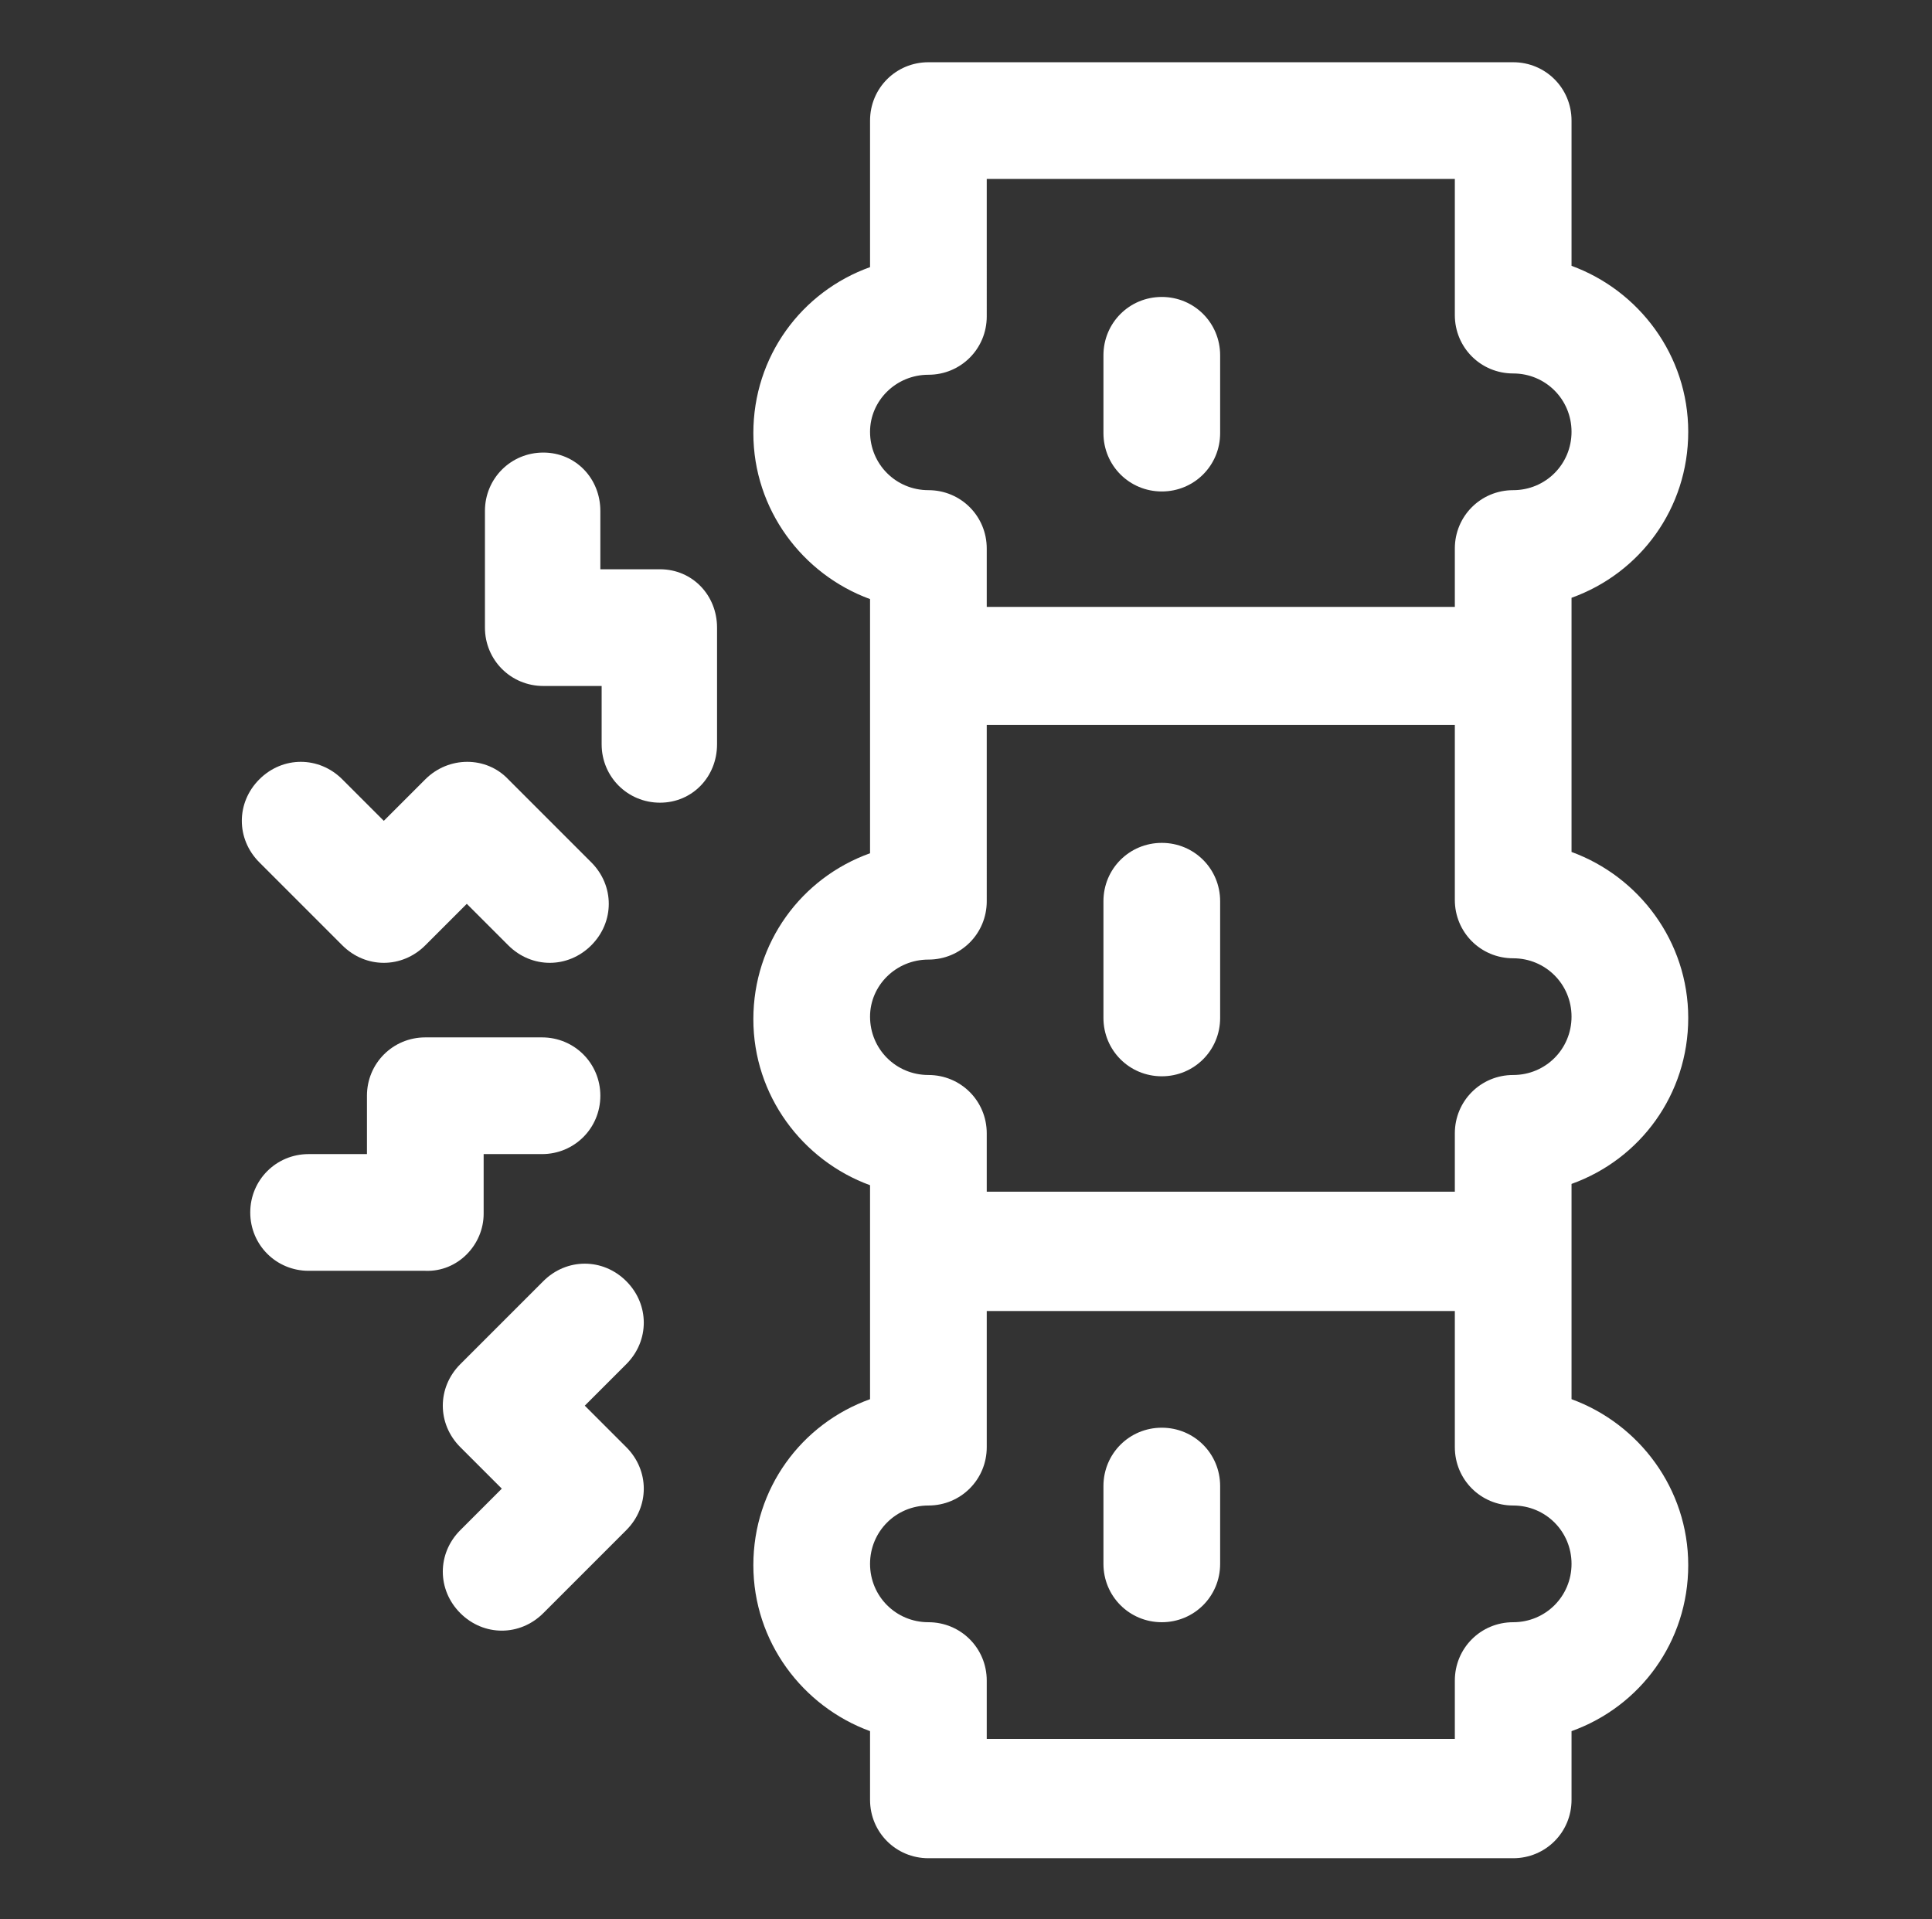 <?xml version="1.0" encoding="utf-8"?>
<!-- Generator: Adobe Illustrator 21.0.2, SVG Export Plug-In . SVG Version: 6.00 Build 0)  -->
<svg version="1.1" id="Layer_1" xmlns="http://www.w3.org/2000/svg" xmlns:xlink="http://www.w3.org/1999/xlink" x="0px" y="0px"
	 viewBox="0 0 149 148" style="enable-background:new 0 0 149 148;" xml:space="preserve">
<rect x="0" y="0" width="149" height="148" fill="#333333" stroke="none"/>
<style type="text/css">
	.st0{fill:#FFFFFF;}
</style>
<g>
	<path class="st0" d="M71.6,116.1c2.5,0,4.5-2,4.5-4.5v-10.5h36.1v10.5c0,2.5,2,4.5,4.5,4.5c2.5,0,4.5,2,4.5,4.5
		c0,2.5-2,4.5-4.5,4.5c-2.5,0-4.5,2-4.5,4.5v4.5H76.1v-4.5c0-2.5-2-4.5-4.5-4.5c-2.5,0-4.5-2-4.5-4.5
		C67.1,118.1,69.1,116.1,71.6,116.1L71.6,116.1z M71.6,74c2.5,0,4.5-2,4.5-4.5V55.9h36.1v13.5c0,2.5,2,4.5,4.5,4.5
		c2.5,0,4.5,2,4.5,4.5c0,2.5-2,4.5-4.5,4.5c-2.5,0-4.5,2-4.5,4.5v4.5H76.1v-4.5c0-2.5-2-4.5-4.5-4.5c-2.5,0-4.5-2-4.5-4.5
		C67.1,76,69.1,74,71.6,74L71.6,74z M71.6,28.9c2.5,0,4.5-2,4.5-4.5V13.8h36.1v10.5c0,2.5,2,4.5,4.5,4.5c2.5,0,4.5,2,4.5,4.5v0
		c0,2.5-2,4.5-4.5,4.5c-2.5,0-4.5,2-4.5,4.5v4.5H76.1v-4.5c0-2.5-2-4.5-4.5-4.5c-2.5,0-4.5-2-4.5-4.5C67.1,30.9,69.1,28.9,71.6,28.9
		L71.6,28.9z M67.1,107.9c-5.3,1.9-9,6.9-9,12.8c0,5.9,3.8,10.9,9,12.8v5.3c0,2.5,2,4.5,4.5,4.5h45.1c2.5,0,4.5-2,4.5-4.5v-5.3
		c5.3-1.9,9-6.9,9-12.8c0-5.9-3.8-10.9-9-12.8c0-3.8,0-12.8,0-16.6c5.3-1.9,9-6.9,9-12.8c0-5.9-3.8-10.9-9-12.8c0-2.4,0-17.4,0-19.6
		c5.3-1.9,9-6.9,9-12.8v0c0-5.9-3.8-10.9-9-12.8V9.3c0-2.5-2-4.5-4.5-4.5H71.6c-2.5,0-4.5,2-4.5,4.5v11.3c-5.3,1.9-9,6.9-9,12.8
		c0,5.9,3.8,10.9,9,12.8c0,2.1,0,17.2,0,19.6c-5.3,1.9-9,6.9-9,12.8s3.8,10.9,9,12.8C67.1,95,67.1,104.1,67.1,107.9L67.1,107.9z"/>
	<path class="st0" d="M89.6,37.9c2.5,0,4.5-2,4.5-4.5v-6c0-2.5-2-4.5-4.5-4.5c-2.5,0-4.5,2-4.5,4.5v6C85.1,35.9,87.1,37.9,89.6,37.9
		L89.6,37.9z"/>
	<path class="st0" d="M89.6,83c2.5,0,4.5-2,4.5-4.5v-9c0-2.5-2-4.5-4.5-4.5c-2.5,0-4.5,2-4.5,4.5v9C85.1,81,87.1,83,89.6,83L89.6,83
		z"/>
	<path class="st0" d="M89.6,125.1c2.5,0,4.5-2,4.5-4.5v-6c0-2.5-2-4.5-4.5-4.5c-2.5,0-4.5,2-4.5,4.5v6
		C85.1,123.1,87.1,125.1,89.6,125.1L89.6,125.1z"/>
	<path class="st0" d="M41.9,34.9c-2.5,0-4.5,2-4.5,4.5v9c0,2.5,2,4.5,4.5,4.5h4.5v4.5c0,2.5,2,4.5,4.5,4.5c2.5,0,4.4-2,4.4-4.5v-9
		c0-2.5-1.9-4.5-4.4-4.5h-4.6v-4.5C46.3,36.9,44.4,34.9,41.9,34.9L41.9,34.9z"/>
	<path class="st0" d="M32.8,60.1l-3.2,3.2l-3.2-3.2c-1.8-1.8-4.6-1.8-6.4,0c-1.8,1.8-1.8,4.6,0,6.4l6.4,6.4c1.8,1.8,4.6,1.8,6.4,0
		l3.2-3.2l3.2,3.2c1.8,1.8,4.6,1.8,6.4,0c1.8-1.8,1.8-4.6,0-6.4l-6.4-6.4C37.5,58.3,34.6,58.3,32.8,60.1L32.8,60.1z"/>
	<path class="st0" d="M35.5,124.4c1.8,1.8,4.6,1.8,6.4,0l6.4-6.4c1.8-1.8,1.8-4.6,0-6.4l-3.2-3.2l3.2-3.2c1.8-1.8,1.8-4.6,0-6.4
		c-1.8-1.8-4.6-1.8-6.4,0l-6.4,6.4c-1.8,1.8-1.8,4.6,0,6.4l3.2,3.2l-3.2,3.2C33.7,119.8,33.7,122.6,35.5,124.4L35.5,124.4z"/>
	<path class="st0" d="M37.3,93.6V89h4.5c2.5,0,4.5-2,4.5-4.5c0-2.5-2-4.5-4.5-4.5h-9c-2.5,0-4.5,2-4.5,4.5V89h-4.5
		c-2.5,0-4.5,2-4.5,4.5c0,2.5,2,4.5,4.5,4.5h9C35.3,98.1,37.3,96,37.3,93.6L37.3,93.6z"/>
</g>
</svg>
